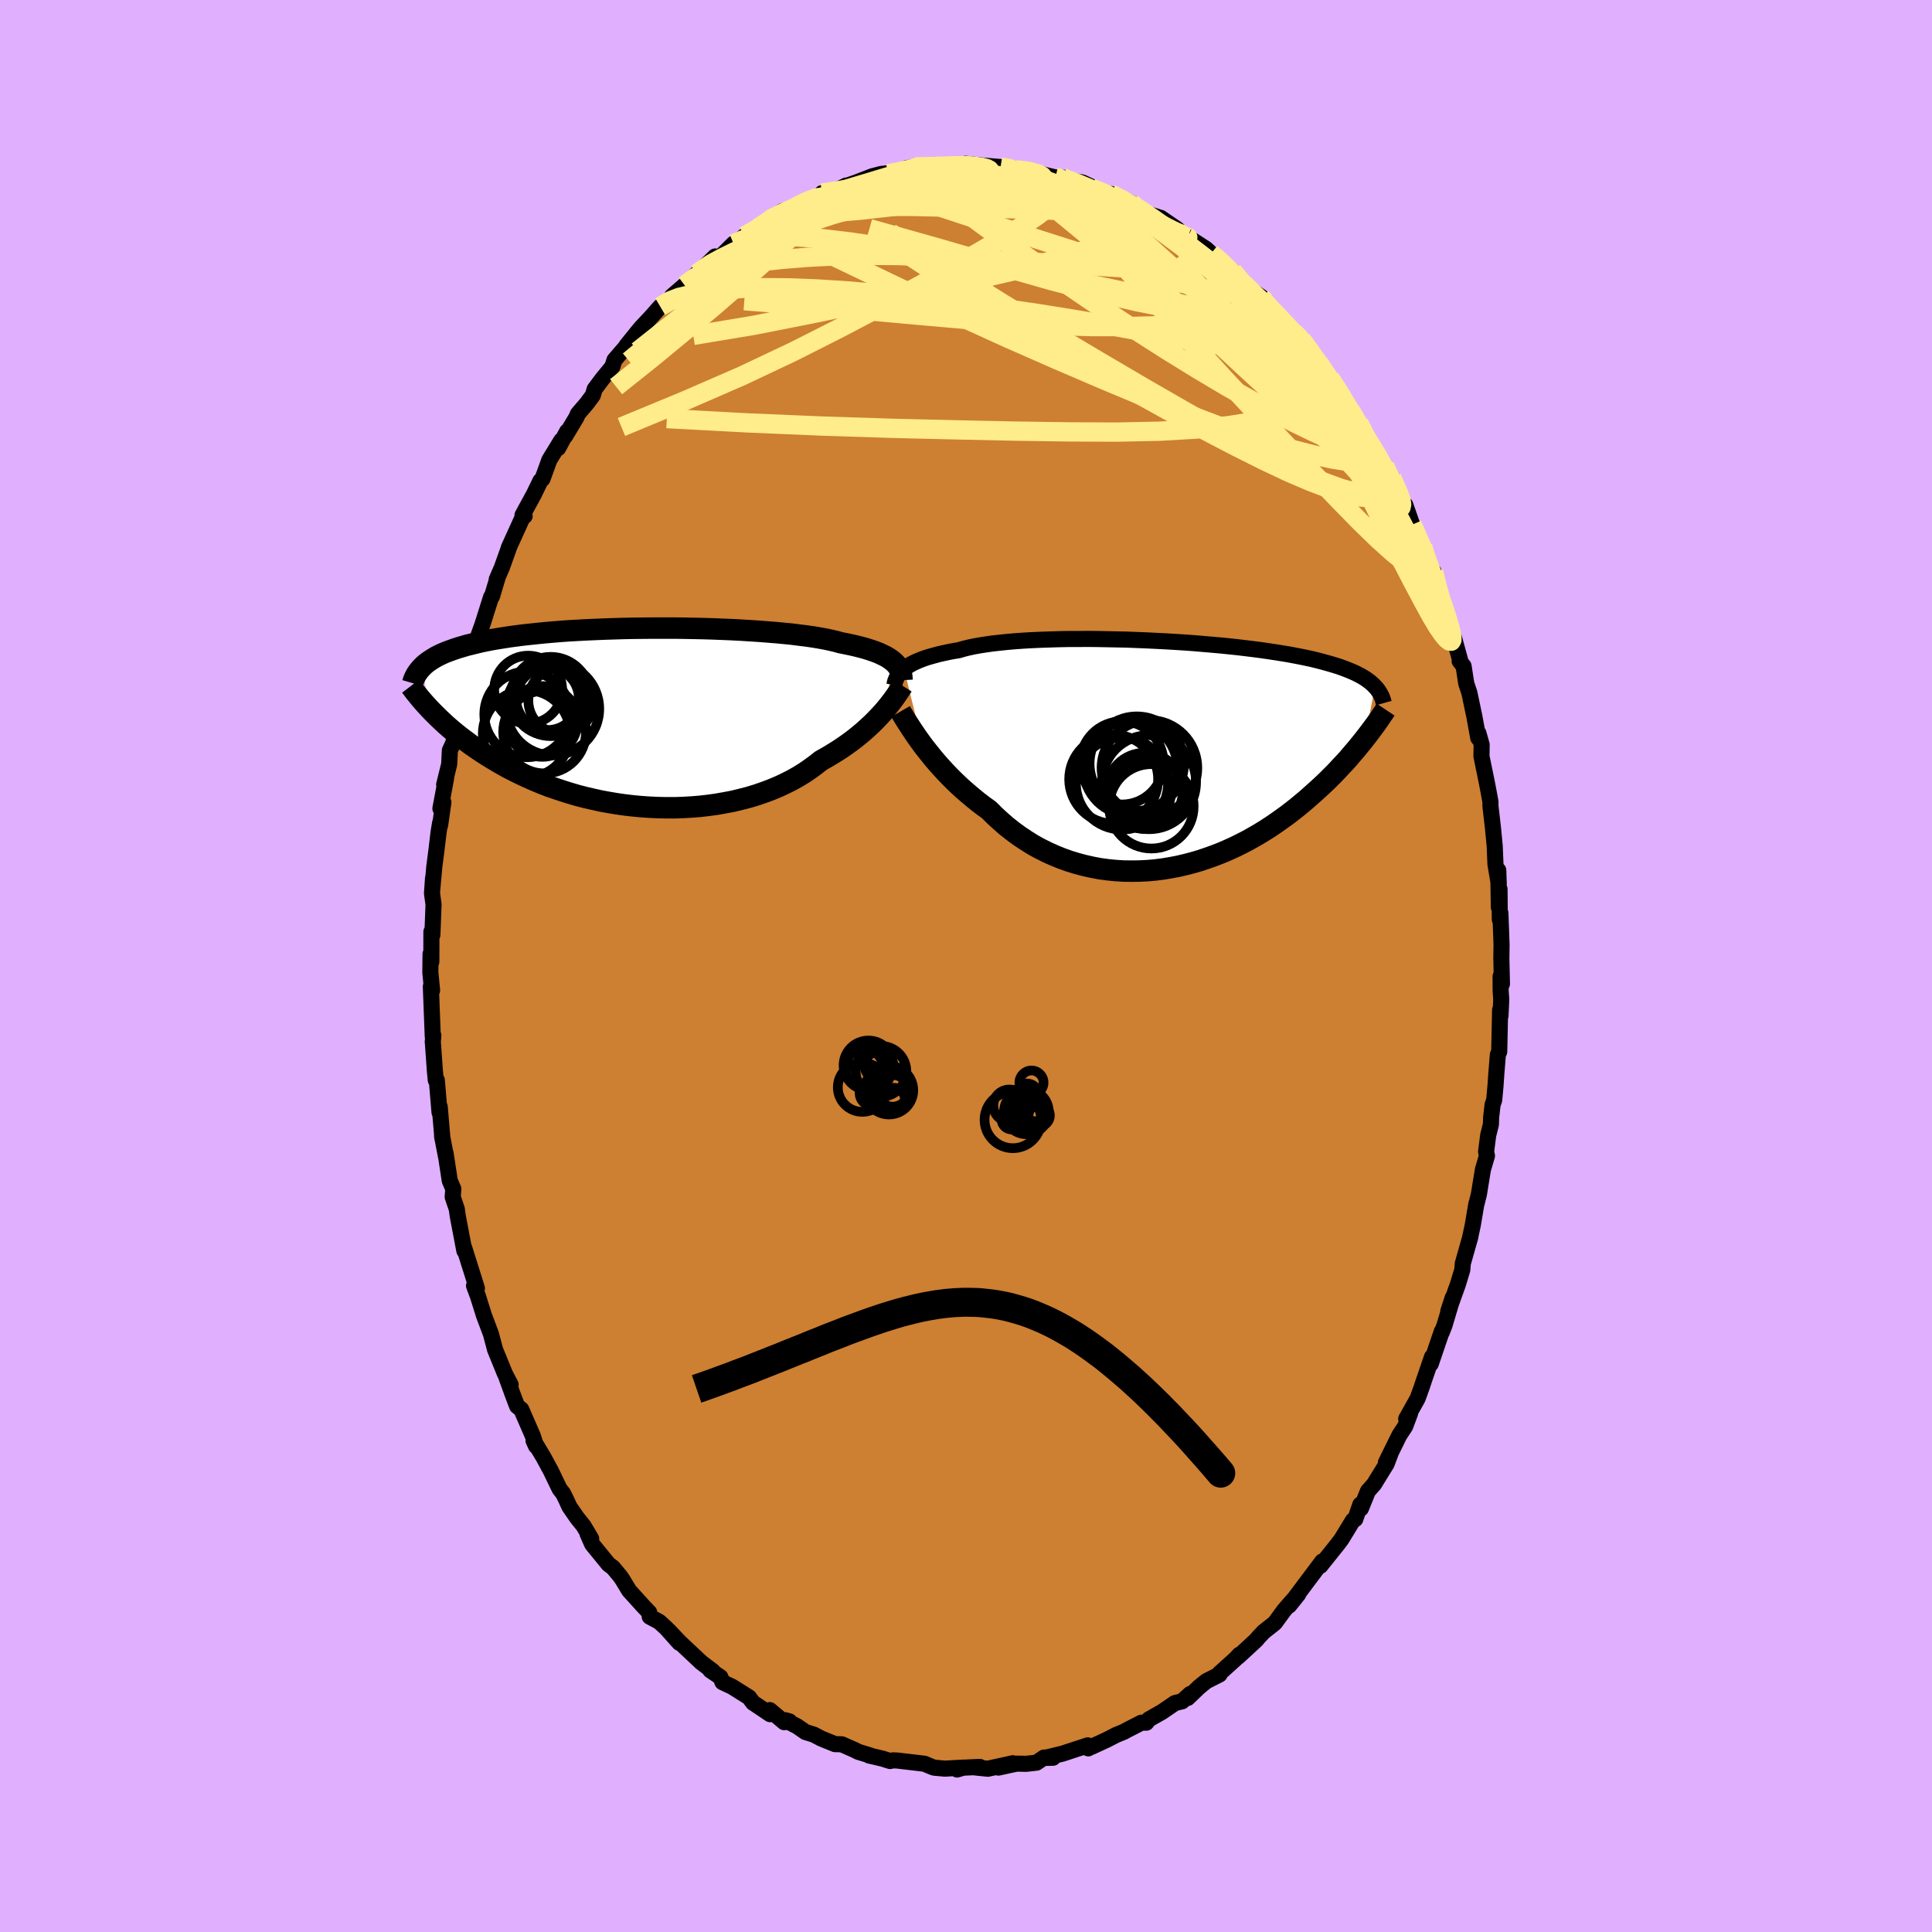 <svg xmlns="http://www.w3.org/2000/svg" width="500" height="500" viewBox="-100 -100 200 200"><defs><clipPath id="c"><path d="m27.02-5.68-.19-.16-.22-.16-.24-.16-.26-.15-.3-.14-.31-.15-.35-.14-.37-.13-.39-.13-.42-.13-.45-.12-.48-.12-.49-.11-.53-.11-.55-.11-.46-.13-.52-.12-.55-.12-.61-.11-.65-.11-.69-.1-.74-.09-.77-.1-.81-.08-.84-.08-.88-.07-.9-.07-.93-.06-.95-.06-.98-.05-.98-.04-1.01-.04-1.01-.03-1.02-.02-1.03-.02-1.03-.01H2.06l-1.02.01-1.01.01-.99.02-.99.03-.97.03-.95.04-.93.04-.92.05-.89.05-.86.06-.84.07-.81.07-.79.08-.76.08-.73.08-.7.09-.68.09-.64.1-.62.1-.59.1-.56.11-.53.11-.51.12-.48.12-.46.11-.44.13-.41.12-.4.13-.37.13-.36.13-.33.13-.32.14-.29.14-.28.14-.25.15-.24.15-.23.15-.21.15-.19.15-.18.16-.16.16.79 4.35.26.27.26.26.27.27.29.28.29.27.31.29.32.28.34.29.35.29.36.29.38.29.39.29.4.3.42.29.44.3.45.3.47.3.49.3.5.3.52.3.54.3.56.29.58.29.61.29.62.28.64.28.66.27.68.26.7.24.72.24.74.23.75.22.77.2.79.18.8.18.82.15.83.14.84.12.85.1.85.08.87.06.87.04.88.02h.87l.88-.03.88-.05.87-.07.87-.1.86-.12.85-.15.84-.16.82-.2.82-.21.79-.24.78-.27.75-.28.74-.31.71-.33.69-.35.66-.37.63-.39.6-.41.57-.42.55-.43.55-.31.54-.32.52-.32.51-.33.49-.34.47-.34.45-.34.43-.35.42-.35.39-.35.38-.35.35-.34.34-.35.32-.34.3-.33"/></clipPath><clipPath id="b"><path d="m-27.33-8.87.21-.16.23-.15.25-.15.28-.15.3-.14.33-.14.35-.14.38-.13.4-.12.43-.12.45-.12.48-.11.51-.11.52-.1.56-.09.47-.14.52-.13.56-.12.61-.11.65-.1.7-.1.74-.08.77-.08.81-.07.84-.06.87-.05.91-.04.92-.03.95-.03.97-.02h.98l1-.01 1.01.01 1.02.02 1.02.02 1.02.02 1.02.04 1.02.04 1.01.05 1.01.05.99.06.98.06.96.07.95.08.93.08.9.08.89.09.86.09.83.1.81.1.78.1.76.11.73.11.69.11.67.11.64.12.62.12.58.12.56.12.53.13.5.13.48.13.46.13.43.13.42.13.39.14.37.14.35.14.33.14.31.14.29.15.27.14.25.15.24.15.22.16.2.15.18.16.18.16.15.16-1.06 5.38-.26.33-.28.34-.28.35-.3.35-.31.36-.31.37-.33.36-.35.37-.35.38-.36.38-.38.38-.39.39-.4.38-.42.39-.43.39-.44.39-.45.4-.48.4-.48.4-.51.4-.52.4-.54.39-.55.39-.57.39-.59.38-.6.37-.62.36-.64.36-.66.34-.67.33-.68.31-.7.3-.72.28-.73.26-.74.25-.75.22-.77.2-.77.18-.79.15-.79.13-.8.1-.8.07-.81.04-.82.01-.81-.01-.82-.05-.81-.08-.82-.11-.8-.15-.81-.18-.79-.21-.79-.24-.78-.28-.77-.31-.75-.34-.74-.37-.73-.4-.7-.44-.69-.46-.67-.49-.66-.52-.62-.54-.61-.56-.59-.59-.56-.4-.55-.42-.53-.43-.52-.44-.51-.44-.49-.45-.48-.46-.46-.46-.44-.46-.43-.47-.41-.46-.39-.46-.37-.46-.36-.45-.34-.44"/></clipPath><filter id="a"><feTurbulence baseFrequency=".05" numOctaves="3" result="noise" type="noise"/><feDisplacementMap in="SourceGraphic" in2="noise" scale="2"/></filter></defs><rect width="100%" height="100%" x="-100" y="-100" fill="#E0B0FF"/><path fill="#CD7F32" stroke="#000" stroke-linejoin="round" stroke-width="1.667" d="m55.48 1.86-.14-.79.01 1.54.06.84-.08 1.71-.04-.62-.09 4.33-.14.3-.16 1.98-.09 1.3-.13 1.42-.17.5-.15 1.32-.02.71-.28 1.11-.22 1.7.09.44-.42 1.43-.41 2.52-.25 1.02-.01-.04-.38 2.25-.31 1.44.06-.23-.78 2.75-.05.65-.47 1.55-.98 2.73.46-1.39-.86 2.88-.28.72.01-.12-1.15 3.38.13-.72-.83 2.42-.27.81-.39 1.07-1.18 2.11.4-.57-.51 1.36-.59.89-1.4 2.84.44-.83-.37.97-1.05 1.7-.22.37-.66.75-.73 1.8-.06-.41-.52 1.51-.25.14-1.19 1.95-.4.53-1.77 2.21-.14.02.33-.47-2.02 2.69-1.4 1.87.93-1.16-.99 1.11-.5.59-.93 1.27-1.15.91-.53.56-.24.29-1.86 1.72.12-.2-.4.43-1.66 1.5v.12l-1.38.7-.76.62-1.15 1.11.25-.41-.84.76-.74.18-1.33.91-1.37.78-.26.34h-.51l-1.5.77-.3.17-.81.33-.95.49-1.6.74-.58.04.24.12-.06-.31-2.62.86-1.83.44.86-.02-.93-.02-.78.53-1.07.12-1-.02-1.87.41 1.49-.45-2.59.57-1.43-.15.6-.04-2.37.11.02.16.66-.2-1.93.11-1.09-.1-.19-.06-.84-.35-2.8-.33-.44-.02-.31.07-.8-.25-1.37-.32h.12l-1.24-.38-.37-.19-1.34-.59-.71-.02-1.42-.58-.76-.4-.87-.27-.87-.6-1.2-.62.42.12-.55.08-1.49-1.25.03.42-1.77-1.19-.41-.55-1.75-1.1-1-.47-.22-.53-1.04-.7.27.1-1.24-.94.05.04-2.27-2.13-1.1-1.17 1.08 1.25-1.33-1.49-.74-.68-.99-.53-.05-.44-.53-.55-1.55-1.71-.72-1.19-.22-.31-.74-.89-.45-.33-1.7-2.08-.48-1.09.38.52-.79-1.33-.68-.85-.78-1.13-.35-.76-.3-.61-.38-.49-.88-1.83-.78-1.44-1.03-1.72.26.57-.34-1.07-1.19-2.73-.43-.34-.48-1.27-.69-1.9.5.95-.59-1.13-1.02-2.5-.43-1.62-.44-1.17-.28-.74-.62-1.98-.41-1.1.3.27-.54-1.72-.64-2.03-.12-.4v.26l-.69-3.63-.09-.68-.43-1.27.07-.82-.37-.85-.43-2.83.03.28-.4-2.09.04.27-.28-3.28-.02.58-.28-3.34-.11-.01-.09-.94-.22-3.08v.09l.06-.69-.06.12-.2-5.18.13.39-.18-1.84.02-1.92.08.8.01-3.11.1.33.12-3.14-.16-1.17.11-1.59-.07 1.05.2-2.22.21-1.62.24-2 .15-.9v.24l.34-2.38-.31.65.59-3.15-.2.67.52-2.11.07-1.43.36-.78.45-2.59v-.78l.25-.65.94-4.01.03.92.17-1.09.4-1.11-.43.42 1.22-3.42.88-2.79.14-.2-.06.16.57-1.89-.07.11.54-1.25.78-2.19-.07.16 1.43-3.15.21-.13-.22-.09 1.17-2.15.68-1.4.22-.21.71-1.96 1.24-2.02-.33.8.93-1.73-.2.48 1.18-1.97.12-.31.97-1.14.59-.8.19-.64.82-1.09 1.01-1.23.22-.69 1.81-2.1-.57.61 1.26-1.56.3-.35 1.03-1.1.91-1.03.99-.65 1.02-1-.81.58 1.32-1.14 1.28-1.2-.17.21 2.05-1.99-.49.47 1.16-.56 1.24-1.23.87-.57.27-.23 1.95-1.07-.56.26 2.55-1.77-1.34.87 1.99-.91.72-.39.25-.21 2.24-.97.22-.25.58-.12.66-.04 1.25-.62-.26.14 1.34-.47 1.65-.64.94-.24-.12.27.09-.26 2.48-.3 1.54-.47-1.33.15 1.82-.21 1.21-.01-.05.21 1.5-.24 1.19.04.24-.09.1-.13 1.71.17 1.93.16.59.06.86.1.12.12 1.93.17.15.13.51.13 1.53.37h.71l-.01.15 1.46.26.63.11 1.8.85-.87-.27 2.17.72.45.49-.6-.6 2.12.94.04.25.95.35.61.49 1.45.45 1.68 1.15.57.55 1.15.72-.53-.39 1.82 1.18.5.47 1.08.76.61.86-.13-.23.67.44 1.18 1.35.33.35 1.45.96.98 1.3-.3-.38 1.04.88 1.59 2.15.05-.29.82.79.05-.05.65 1.05 1.11 1.42.09.26 1.02 1.27 1.29 1.85.39.88.39.59-.14-.3 1.08 1.63.64 1.15.64 1.19.94 1.49.45.65 1.19 2.5-.45-1.31 1.07 2.38.26.61.07-.18.72 2.05.36.92.73 1.35.45 1.34.29 1.23.38.04.94 3.69-.81-2.87 1.64 5.07-.51-1.79.77 2.71.09.03.68 2.48-.1-.08.41.53.28 1.81.32.95.52 2.47.4 2.2.01-.5.34 1.2-.02 1.2.54 2.63.17.88.22 1.19v.44l.26 2.27.18 1.85.08 1.91.34 2.04-.05-1.41.06 3.82.07-1.88.03 3.15.06-.66.12 3.27-.02 1.38.06 2.69-.14-.79" filter="url(#a)"/><path fill="#fff" d="m-27.33-8.87.21-.16.23-.15.25-.15.28-.15.3-.14.33-.14.35-.14.38-.13.4-.12.43-.12.45-.12.48-.11.51-.11.52-.1.56-.09.47-.14.52-.13.56-.12.61-.11.65-.1.7-.1.74-.08.77-.08.81-.07.84-.06.87-.05.91-.04.92-.03.95-.03.97-.02h.98l1-.01 1.01.01 1.02.02 1.02.02 1.02.02 1.02.04 1.02.04 1.01.05 1.01.05.99.06.98.06.96.07.95.08.93.08.9.08.89.09.86.09.83.1.81.1.78.1.76.11.73.11.69.11.67.11.64.12.62.12.58.12.56.12.53.13.5.13.48.13.46.13.43.13.42.13.39.14.37.14.35.14.33.14.31.14.29.15.27.14.25.15.24.15.22.16.2.15.18.16.18.16.15.16-1.06 5.38-.26.33-.28.34-.28.35-.3.35-.31.36-.31.37-.33.36-.35.37-.35.38-.36.38-.38.38-.39.39-.4.38-.42.39-.43.39-.44.39-.45.4-.48.4-.48.4-.51.4-.52.4-.54.39-.55.39-.57.39-.59.38-.6.37-.62.36-.64.36-.66.34-.67.33-.68.31-.7.3-.72.28-.73.26-.74.25-.75.22-.77.2-.77.18-.79.15-.79.13-.8.1-.8.07-.81.04-.82.01-.81-.01-.82-.05-.81-.08-.82-.11-.8-.15-.81-.18-.79-.21-.79-.24-.78-.28-.77-.31-.75-.34-.74-.37-.73-.4-.7-.44-.69-.46-.67-.49-.66-.52-.62-.54-.61-.56-.59-.59-.56-.4-.55-.42-.53-.43-.52-.44-.51-.44-.49-.45-.48-.46-.46-.46-.44-.46-.43-.47-.41-.46-.39-.46-.37-.46-.36-.45-.34-.44" filter="url(#a)" transform="translate(20.91 -21.89)"/><path fill="#fff" d="m27.02-5.68-.19-.16-.22-.16-.24-.16-.26-.15-.3-.14-.31-.15-.35-.14-.37-.13-.39-.13-.42-.13-.45-.12-.48-.12-.49-.11-.53-.11-.55-.11-.46-.13-.52-.12-.55-.12-.61-.11-.65-.11-.69-.1-.74-.09-.77-.1-.81-.08-.84-.08-.88-.07-.9-.07-.93-.06-.95-.06-.98-.05-.98-.04-1.01-.04-1.01-.03-1.02-.02-1.03-.02-1.03-.01H2.06l-1.02.01-1.01.01-.99.02-.99.03-.97.03-.95.04-.93.04-.92.05-.89.05-.86.06-.84.07-.81.07-.79.08-.76.08-.73.08-.7.09-.68.09-.64.1-.62.1-.59.1-.56.11-.53.11-.51.12-.48.12-.46.11-.44.13-.41.12-.4.13-.37.13-.36.13-.33.13-.32.14-.29.14-.28.14-.25.15-.24.15-.23.15-.21.15-.19.15-.18.16-.16.16.79 4.35.26.27.26.26.27.27.29.28.29.27.31.29.32.28.34.29.35.29.36.29.38.29.39.29.4.3.42.29.44.3.45.3.47.3.49.3.5.3.52.3.54.3.56.29.58.29.61.29.62.28.64.28.66.27.68.26.7.24.72.24.74.23.75.22.77.2.79.18.8.18.82.15.83.14.84.12.85.1.85.08.87.06.87.04.88.02h.87l.88-.03.88-.05.87-.07.87-.1.86-.12.85-.15.84-.16.82-.2.82-.21.79-.24.78-.27.75-.28.74-.31.71-.33.69-.35.66-.37.63-.39.6-.41.57-.42.55-.43.55-.31.54-.32.52-.32.51-.33.49-.34.47-.34.45-.34.43-.35.42-.35.39-.35.38-.35.35-.34.34-.35.32-.34.3-.33" filter="url(#a)" transform="translate(-34.47 -25.77)"/><g fill="none" stroke="#000" transform="translate(20.91 -21.89)"><path stroke-linejoin="round" stroke-width="1.667" d="m-28.32-7.19.03-.17.04-.18.06-.17.07-.17.08-.17.11-.17.12-.16.14-.17.16-.16.18-.16.21-.16.23-.15.25-.15.28-.15.3-.14.33-.14.35-.14.38-.13.4-.12.43-.12.45-.12.48-.11.51-.11.52-.1.56-.09.47-.14.52-.13.56-.12.61-.11.65-.1.7-.1.74-.08.77-.08.81-.07.84-.06.87-.05.91-.04.92-.03.95-.03.97-.02h.98l1-.01 1.01.01 1.02.02 1.02.02 1.02.02 1.02.04 1.02.04 1.01.05 1.01.05.99.06.98.06.96.07.95.08.93.08.9.08.89.09.86.09.83.1.81.1.78.1.76.11.73.11.69.11.67.11.64.12.62.12.58.12.56.12.53.13.5.13.48.13.46.13.43.13.42.13.39.14.37.14.35.14.33.14.31.14.29.15.27.14.25.15.24.15.22.16.2.15.18.16.18.16.15.16.15.16.13.16.11.17.11.17.09.17.09.17.07.17.06.17.05.18.05.18" filter="url(#a)"/><path stroke-linejoin="round" stroke-width="2.222" d="m-27.68-4.46.14.24.16.26.18.3.21.33.22.34.24.37.26.39.28.41.3.42.32.44.34.44.36.45.37.46.39.46.41.46.43.47.44.46.46.46.48.46.49.45.51.44.52.44.53.43.55.42.56.4.59.59.61.56.62.54.66.52.67.49.69.46.7.44.73.4.74.37.75.34.77.31.78.28.79.24.79.21.81.18.8.15.82.11.81.08.82.05.81.01.82-.01.81-.04.8-.07.8-.1.79-.13.79-.15.77-.18.77-.2.75-.22.74-.25.73-.26.72-.28.7-.3.68-.31.67-.33.66-.34.64-.36.62-.36.6-.37.59-.38.57-.39.55-.39.54-.39.52-.4.51-.4.48-.4.48-.4.45-.4.44-.39.43-.39.42-.39.4-.38.39-.39.38-.38.36-.38.35-.38.35-.37.33-.36.31-.37.31-.36.3-.35.28-.35.28-.34.26-.33.26-.33.24-.32.24-.32.23-.31.22-.3.21-.3.2-.29.19-.29.19-.27.18-.27" filter="url(#a)"/><circle cx="-1.715" cy="5.359" r="4.37" clip-path="url(#b)" filter="url(#a)"/><circle cx="-4.765" cy=".864" r="4.306" clip-path="url(#b)" filter="url(#a)"/><circle cx="-1.96" cy="2.864" r="4.864" clip-path="url(#b)" filter="url(#a)"/><circle cx="-3.02" cy="3.889" r="3.338" clip-path="url(#b)" filter="url(#a)"/><circle cx="-1.92" cy="1.394" r="4.954" clip-path="url(#b)" filter="url(#a)"/><circle cx="-3.23" cy=".939" r="4.886" clip-path="url(#b)" filter="url(#a)"/><circle cx="-2.405" cy="3.759" r="3.944" clip-path="url(#b)" filter="url(#a)"/><circle cx="-3.885" cy="1.414" r="4.868" clip-path="url(#b)" filter="url(#a)"/><circle cx="-5.625" cy="2.554" r="4.604" clip-path="url(#b)" filter="url(#a)"/><circle cx="-4.765" cy="2.999" r="4.766" clip-path="url(#b)" filter="url(#a)"/></g><g fill="none" stroke="#000" transform="translate(-34.47 -25.77)"><path stroke-linejoin="round" stroke-width="2.222" d="m27.85-3.82-.01-.21-.02-.2-.04-.19-.05-.19-.07-.19-.09-.18-.11-.18-.12-.18-.15-.17-.17-.17-.19-.16-.22-.16-.24-.16-.26-.15-.3-.14-.31-.15-.35-.14-.37-.13-.39-.13-.42-.13-.45-.12-.48-.12-.49-.11-.53-.11-.55-.11-.46-.13-.52-.12-.55-.12-.61-.11-.65-.11-.69-.1-.74-.09-.77-.1-.81-.08-.84-.08-.88-.07-.9-.07-.93-.06-.95-.06-.98-.05-.98-.04-1.01-.04-1.01-.03-1.02-.02-1.03-.02-1.03-.01H2.06l-1.02.01-1.01.01-.99.02-.99.03-.97.03-.95.04-.93.04-.92.05-.89.05-.86.06-.84.07-.81.07-.79.08-.76.08-.73.08-.7.09-.68.09-.64.1-.62.1-.59.1-.56.11-.53.11-.51.12-.48.12-.46.11-.44.13-.41.12-.4.13-.37.13-.36.13-.33.13-.32.14-.29.14-.28.14-.25.15-.24.15-.23.15-.21.15-.19.15-.18.16-.16.16-.15.16-.14.16-.12.16-.12.17-.1.16-.09.17-.08.17-.07.17-.06.18-.05.17m50.71.27-.12.19-.14.21-.15.23-.17.25-.19.27-.2.28-.22.29-.24.31-.26.32-.28.33-.3.33-.32.34-.34.35-.35.34-.38.35-.39.35-.42.35-.43.35-.45.34-.47.34-.49.34-.51.33-.52.32-.54.32-.55.31-.55.43-.57.42-.6.41-.63.39-.66.37-.69.35-.71.33-.74.31-.75.28-.78.27-.79.24-.82.21-.82.2-.84.16-.85.15-.86.12-.87.1-.87.07-.88.05-.88.03h-.87l-.88-.02-.87-.04-.87-.06-.85-.08-.85-.1-.84-.12-.83-.14-.82-.15-.8-.18-.79-.18-.77-.2-.75-.22-.74-.23-.72-.24-.7-.24-.68-.26-.66-.27-.64-.28-.62-.28-.61-.29-.58-.29-.56-.29-.54-.3-.52-.3-.5-.3-.49-.3-.47-.3-.45-.3-.44-.3-.42-.29-.4-.3-.39-.29-.38-.29-.36-.29-.35-.29-.34-.29-.32-.28-.31-.29-.29-.27-.29-.28-.27-.27-.26-.26-.26-.27-.24-.26-.23-.25-.22-.25-.21-.24-.2-.24-.19-.24-.19-.23-.17-.22-.17-.23-.16-.21" filter="url(#a)"/><circle cx="-7.429" cy="-1.715" r="3.408" clip-path="url(#c)" filter="url(#a)"/><circle cx="-11.034" cy="1.73" r="4.518" clip-path="url(#c)" filter="url(#a)"/><circle cx="-8.309" cy="-.85" r="4.812" clip-path="url(#c)" filter="url(#a)"/><circle cx="-10.959" cy="-.28" r="4.438" clip-path="url(#c)" filter="url(#a)"/><circle cx="-9.404" cy=".455" r="3.664" clip-path="url(#c)" filter="url(#a)"/><circle cx="-9.154" cy="1.55" r="4.284" clip-path="url(#c)" filter="url(#a)"/><circle cx="-8.879" cy="-1.805" r="3.65" clip-path="url(#c)" filter="url(#a)"/><circle cx="-8.529" cy="-2.13" r="4.102" clip-path="url(#c)" filter="url(#a)"/><circle cx="-10.854" cy="-2.84" r="3.518" clip-path="url(#c)" filter="url(#a)"/><circle cx="-8.849" cy="-1.9" r="3.246" clip-path="url(#c)" filter="url(#a)"/></g><g fill="none" stroke="#FFEC8B" stroke-linejoin="round" stroke-width="2"><path d="m15.6-79.32.22-.06.86.44 1.02.62 1.13.74 1.24.84 1.32.92 1.33.96 1.28.96 1.21.94 1.13.88 1.04.83.95.76.84.69.74.59.64.52.54.44.45.37.31.27.14.09-.09-.12-.28-.33-.41-.46" filter="url(#a)"/><path d="m-3.1-82.62 1.36-.09 1.24.09 1.29.22 1.51.33 1.74.43 1.87.5 1.9.54 1.87.57 1.83.59 1.79.6 1.73.59 1.65.56 1.49.5 1.32.42 1.15.38 1.04.39m-39.29-2.58.69-.37.84-.36.59-.21.38-.04.18.1.02.22-.14.36-.33.5-.56.69-.84.9-1.16 1.15-1.48 1.41-1.82 1.68-2.19 1.96-2.58 2.24-2.99 2.52-3.39 2.8-3.83 3.06m78.16 6.09.71 1.17.46.89.2.58-.06.29-.29.05-.52-.18-.74-.38-.97-.58-1.22-.82-1.48-1.1-1.8-1.44-2.13-1.81-2.51-2.23-2.9-2.66-3.3-3.08-3.69-3.51-4.07-3.93-4.54-4.4" filter="url(#a)"/><path d="m-4.75-82.76-.28.04.65-.02.85-.02.84-.02.78-.03.73-.02h.66l.61.01.54.05.43.07.28.1.08.13-.13.15-.35.17-.58.2-.82.22-1.07.24-1.31.27-1.56.29-1.8.29-2.06.3-2.37.34-2.87.44m56.83 27.82.63 1.34.17.6-.04.46-.24.36-.43.27-.64.18-.87.07-1.11-.1-1.38-.29-1.68-.51-1.99-.75-2.32-.99-2.65-1.25-2.99-1.5-3.33-1.74-3.71-2-4.08-2.26-4.46-2.54-4.82-2.84-5.17-3.16-5.52-3.47-5.81-3.79" filter="url(#a)"/><path d="m40.66-56.22.53 1.07.38.98.15.83-.12.62-.45.37-.77.15-1.1-.06-1.41-.23-1.72-.38-2.04-.52-2.36-.67-2.71-.85-3.07-1.07-3.45-1.3-3.87-1.56-4.31-1.8-4.76-2.04-5.23-2.3-5.65-2.57-6.06-2.87-6.51-3.12m29.02-6.27.27.22.41.16.55.26.6.31.59.34.55.36.46.35.31.32.1.25-.16.17-.43.07-.7-.01-.98-.09-1.27-.18-1.55-.28-1.85-.37-2.15-.48-2.47-.58-2.8-.7-3.15-.83-3.36-.98" filter="url(#a)"/><path d="m15-79.92 1.31.68.57.49.28.48.11.55-.1.63-.42.66-.81.68-1.22.69-1.65.69-2.06.72-2.47.74-2.9.78-3.37.79-3.85.84-4.36.91-4.87 1.01-5.35 1.11-5.83 1.15-6.25 1.04m45.36-13.7.38.35.84.56 1.13.77 1.3.92 1.34 1.02 1.3 1.05 1.26 1.08 1.22 1.08 1.19 1.09 1.15 1.08 1.09 1.04 1.03.99.96.93.9.87.85.82.8.76.72.67.6.54.44.34.24.12.04-.11-.16-.34-.37-.6" filter="url(#a)"/><path d="m-31.65-68.26.98-.58.98-.38 1.2-.28 1.53-.25 1.83-.23 2.09-.17 2.32-.07 2.52.02 2.73.11 2.9.18 3.07.26 3.19.32 3.29.37 3.36.42 3.44.46 3.5.51 3.57.57 3.66.63 3.73.69 3.76.69 3.69.64 3.57.54 3.51.53M-14.9-80.01l.73-.11 1.05-.16 1.28-.19 1.51-.21 1.71-.21 1.84-.18 1.89-.15 1.91-.1 1.91-.08 1.88-.08 1.8-.09 1.63-.08 1.45-.06 1.29-.03 1.21.02" filter="url(#a)"/><path d="m-20.32-77.28 1.52-.7 1.18-.53 1.15-.49 1.16-.45 1.13-.4 1.1-.35 1.06-.32 1.03-.31 1.01-.3.98-.3.91-.27.81-.24.68-.2.55-.16.38-.13.22-.09v-.03l-.25.04-.56.14-.86.19-.95.18m33.43 8.24.86.72.66.64.66.64.75.73.84.81.87.82.84.79.75.72.65.63.51.5.35.35.14.14-.1-.1-.34-.35-.59-.57-.86-.83-1.22-1.13M5.14-82.43l1.25.15.67.16.47.16.32.17.14.17-.07.2-.31.22-.57.26-.87.28-1.21.29-1.58.29-1.98.31-2.44.32-2.89.38-3.36.42-3.81.43-4.14.31m-8.82 3.14.96-.4 1.43-.24 1.87-.11 2.24.03 2.56.18 2.89.34 3.22.47 3.54.58 3.81.65 4.02.72 4.16.77 4.27.82 4.37.9 4.49.96 4.62 1.05 4.77 1.2" filter="url(#a)"/><path d="m3.57-82.71.7.12.9.24 1.09.34 1.24.41 1.32.47 1.37.51 1.4.54 1.41.55 1.39.55 1.36.55 1.32.55 1.25.54 1.15.49.98.42.78.31.57.19.39.13.28.11m-44-.69 1.4-.95.71-.39.69-.33.71-.33.67-.29.58-.23.43-.12h.27l.11.11-.04.21-.18.32-.35.43-.53.56-.75.72-1.01.89-1.28 1.08-1.54 1.27-1.81 1.47-2.11 1.66-2.44 1.91-2.79 2.2-3.19 2.53m78.05 13.11.69 1.57.27.74.07.44-.06.3-.23.13-.42-.13-.67-.46-.95-.86-1.26-1.28-1.58-1.72-1.92-2.2-2.32-2.71-2.76-3.25-3.26-3.84-3.76-4.42-4.16-4.96" filter="url(#a)"/><path d="m37.65-60.87.95 1.45.63 1.05.53.89.56.92.62 1.03.67 1.11.66 1.11.61 1.03.5.86.38.64.2.38.03.07-.17-.23-.35-.56-.55-.89-.72-1.18-.85-1.44-.95-1.62" filter="url(#a)"/><path d="m43.33-51.74.62 1.34.16.58-.08.42-.28.31-.5.21-.72.1-.96-.03-1.23-.21-1.53-.42-1.84-.68-2.17-.93-2.53-1.21-2.88-1.47-3.25-1.75-3.63-2.03-4.01-2.31-4.43-2.6-4.86-2.88-5.29-3.2-5.66-3.53-6.07-3.85m47.53 18.33.21.28.48.82.49.91.39.83.26.68.07.48-.14.24h-.35l-.56-.21-.76-.41-.96-.6-1.15-.77-1.35-.96-1.59-1.2-1.84-1.45-2.12-1.76-2.42-2.07-2.73-2.39-3.03-2.72-3.34-3.04-3.67-3.37L11.54-78" filter="url(#a)"/><path d="m46.19-45.69.42.97.44 1.03.35.91.24.69.09.42-.05.11-.24-.26-.43-.65-.62-1.06-.82-1.49-1.04-1.97-1.31-2.54-1.68-3.31-2.18-4.23m9.98 19.95-.13-.64.3.82.29.92.24.8.17.66.09.49v.31l-.08.14-.18-.02-.28-.22-.39-.46-.53-.76-.67-1.12-.83-1.51-1.02-1.92-1.22-2.35-1.41-2.82-1.61-3.28-1.79-3.75-1.94-4.16-2.07-4.53" filter="url(#a)"/><path d="m36.63-62.14.82 1.28.31 1.11-.26.78-.74.57-1.14.49-1.5.5-1.89.52-2.31.51-2.78.45-3.29.35-3.83.22-4.38.09-4.94-.02-5.52-.08-6.1-.13-6.66-.16-7.22-.23-7.77-.33-8.4-.45" filter="url(#a)"/><path d="m37.65-60.87.88 1.37.42.77.17.47.07.37-.02.34-.11.31-.27.19-.48.02-.73-.23-1.01-.5-1.31-.8-1.63-1.09-1.94-1.36-2.24-1.62-2.55-1.88-2.88-2.16-3.21-2.45-3.6-2.81-3.98-3.19-4.36-3.58" filter="url(#a)"/><path d="m36.54-62.4.35.56.58.88.46.79.2.52-.05.23-.27.02-.47-.15-.69-.32-.92-.52-1.19-.78-1.51-1.11-1.86-1.47-2.24-1.87-2.62-2.28-3.04-2.7-3.48-3.13-3.95-3.55" filter="url(#a)"/><path d="m46.55-44.77.59 1.27.46 1.17.39 1.05.35.97.3.87.26.78.19.66.14.53.06.37-.03.19-.13-.03-.23-.26-.36-.48-.46-.71-.57-.93-.69-1.19-.83-1.5-.99-1.9-1.19-2.33-1.4-2.78-1.6-3.23-1.8-3.66L37-60.1" filter="url(#a)"/><path d="m48.4-40.81.47 1.87.25.85.2.72.13.57.02.35-.1.1-.23-.2-.38-.5-.54-.83-.73-1.18-.93-1.57-1.16-2.01-1.39-2.53-1.63-3.11-1.86-3.65-2.07-4.11-2.24-4.48m-65.34-9.95 1.06-.79 1.22-.55 1.53-.44 1.84-.36 2.14-.29 2.4-.26 2.65-.21 2.85-.14 3.01-.06 3.17.02 3.3.1 3.4.16 3.5.2 3.57.21 3.64.22 3.66.23 3.61.23 3.52.22 3.41.17m-27.4-11.02.43.07.79-.03.77-.04.72-.02.7.02.68.06.61.09.47.12.29.15.1.18-.11.2-.31.22-.5.24-.72.27-.95.3-1.19.33-1.47.39-1.76.44-2.06.49-2.37.52-2.66.54-2.96.56-3.27.63m30.8-3.43 1.54.64 1.05.58 1.05.68 1.22.84 1.38.99 1.53 1.12 1.64 1.22 1.71 1.29 1.68 1.3 1.58 1.22 1.41 1.08 1.24.95 1.09.81.96.7.83.62.67.55" filter="url(#a)"/><path d="m30.55-69.27.67.88.69.81.87 1.02.96 1.12.92 1.08.84 1.01.76.95.68.88.62.82.54.73.44.59.28.4.07.06-.29-.45-.76-1.12m1.88 2.94.18.27.41.78.36.85.22.76.03.6-.19.39-.44.15-.7-.08-.96-.31-1.24-.5-1.5-.68-1.78-.86-2.06-1.05-2.36-1.25-2.65-1.48-2.96-1.76-3.31-2.04-3.66-2.34-4.03-2.66-4.37-2.97-4.65-3.28-4.86-3.55" filter="url(#a)"/><path d="m-21.53-76.38 1.53-.93 1.11-.32 1.34-.24 1.63-.24 1.84-.22 1.99-.17 2.09-.1 2.17-.04 2.25.01 2.33.05 2.4.05 2.45.06 2.46.06 2.43.08 2.36.09 2.26.07 2.08.01 1.83-.08 1.53-.1" filter="url(#a)"/><path d="m-27.85-71.67.48-.35.96-.65 1.14-.62 1.32-.65 1.47-.66 1.58-.67 1.67-.65 1.7-.62 1.74-.59 1.75-.57 1.75-.53 1.75-.52 1.73-.51 1.71-.48 1.66-.46 1.57-.42 1.45-.39 1.32-.35 1.18-.32 1.04-.3.94-.28.83-.26m24.7 10.59.79.94.4.61.06.42-.36.24-.8.05-1.25-.12-1.72-.32-2.26-.56-2.86-.81-3.48-1.04L12-73.77l-4.67-1.49-5.28-1.75-6.08-2m35.56 11.04.02.05.2.5-.08.46-.55.22-1.04-.01-1.51-.17-1.99-.27-2.47-.38-2.97-.51-3.51-.7-4.09-.94-4.75-1.24-5.46-1.56-6.26-1.82-7.07-1.99" filter="url(#a)"/><path d="m34.73-64.82.27.33.54.75.62.87.63.9.58.86.49.75.35.59.2.41.07.26-.05.13h-.18l-.31-.17-.49-.36-.67-.59-.88-.88-1.12-1.17-1.38-1.5-1.66-1.82-1.96-2.15-2.21-2.42-2.39-2.65" filter="url(#a)"/><path d="m31.23-68.35 1.05 1.06.87.94.63.65.44.48.35.41.26.4.19.35.09.29-.05.15-.24-.04-.48-.31-.76-.6-1.04-.9-1.3-1.16-1.57-1.44-1.9-1.76-2.37-2.2-2.99-2.73m-45.33-.81 1.24-.71.79-.51.67-.43.62-.34.59-.29.55-.23.48-.17.35-.07.2.05.03.17-.16.3-.34.44-.52.57-.74.72-.96.9-1.21 1.09-1.48 1.29-1.74 1.49-2.03 1.73-2.37 1.99-2.76 2.31-3.17 2.63M9.97-81.63l.49.23 1.03.38 1.2.5 1.24.59 1.22.6 1.19.61 1.14.58 1.11.57 1.06.54 1 .51.88.44.7.34.48.22.25.09-.02-.01M9.26-81.63l.43.1.25.27.12.44-.12.58-.46.73-.85.86-1.26.99-1.67 1.13-2.08 1.3-2.5 1.46-2.9 1.65-3.34 1.85-3.78 2.05-4.25 2.23-4.75 2.4-5.31 2.51-5.91 2.57-6.55 2.71m82.95 12.38.31 1.09.16.76-.03.51-.24.25-.47-.05-.71-.33-.95-.66-1.22-.99-1.5-1.35-1.8-1.75-2.12-2.16-2.46-2.57-2.82-2.98-3.19-3.4-3.59-3.85-3.99-4.37-4.38-4.96-4.87-5.58" filter="url(#a)"/><path d="m33.91-65.61.54.53.34.45.29.5.19.49.05.4-.12.27-.37.05-.66-.21-.97-.5-1.28-.79-1.6-1.05-1.93-1.31-2.29-1.58-2.69-1.91-3.1-2.28-3.55-2.68-4.09-3.14" filter="url(#a)"/><path d="m28.77-70.58.54.52.53.65.26.58-.02.53-.27.48-.55.41-.86.33-1.18.23-1.52.18-1.84.15-2.16.14-2.51.12-2.89.07H13l-3.74-.11-4.19-.23-4.65-.36-5.09-.45-5.55-.5-6.05-.51-6.68-.52m3.97-9.28-.17.28.97-.27 1.41-.45 1.61-.5 1.73-.49 1.75-.45 1.75-.41 1.72-.37 1.67-.36 1.61-.36 1.49-.36 1.25-.35.88-.31.51-.24" filter="url(#a)"/></g><g fill="none" stroke="#000"><circle cx="6.674" cy="15.188" r="1.362" filter="url(#a)"/><circle cx="7.174" cy="15.044" r="1.024" filter="url(#a)"/><circle cx="6.778" cy="12.068" r="1.25" filter="url(#a)"/><circle cx="6.206" cy="15.388" r="1.842" filter="url(#a)"/><circle cx="6.254" cy="15.096" r="2.316" filter="url(#a)"/><circle cx="4.854" cy="15.928" r="2.932" filter="url(#a)"/><circle cx="4.73" cy="15.88" r="1.046" filter="url(#a)"/><circle cx="6.326" cy="13.348" r="1.182" filter="url(#a)"/><circle cx="4.486" cy="14.444" r="1.658" filter="url(#a)"/><circle cx="7.578" cy="15.48" r="1.108" filter="url(#a)"/><circle cx="-7.812" cy="12.672" r="2.146" filter="url(#a)"/><circle cx="-10.544" cy="10.54" r="1.964" filter="url(#a)"/><circle cx="-9.656" cy="13.144" r="1.358" filter="url(#a)"/><circle cx="-7.972" cy="12.86" r="2.512" filter="url(#a)"/><circle cx="-7.592" cy="12.92" r="1.642" filter="url(#a)"/><circle cx="-7.532" cy="13.82" r="1.214" filter="url(#a)"/><circle cx="-10.104" cy="10.28" r="2.566" filter="url(#a)"/><circle cx="-9.096" cy="10.304" r="1.408" filter="url(#a)"/><circle cx="-10.732" cy="12.56" r="2.538" filter="url(#a)"/><circle cx="-8.8" cy="10.904" r="2.624" filter="url(#a)"/></g><path fill="#D77F8C" stroke="#000" stroke-linejoin="round" stroke-width="3" d="m-27.89 43.78.73-.25.72-.26.7-.25.7-.26.69-.25.67-.26.67-.25.66-.25.65-.26.64-.25.63-.25.63-.25.61-.24.61-.25.6-.24.59-.24.59-.23.58-.24.57-.23.56-.22.56-.23.55-.22.55-.21.54-.21.53-.21.53-.2.52-.19.52-.19.52-.19.51-.18.5-.17.5-.17.5-.16.49-.15.49-.15.48-.14.48-.13.48-.12.48-.12.47-.11.47-.1.47-.09.47-.08.46-.08.47-.06.46-.06.46-.04.46-.04.46-.02.46-.02H.2l.46.01.46.01.46.03.46.05.45.05.46.06.46.08.47.09.46.1.46.12.47.13.47.14.47.15.47.17.48.19.48.2.48.21.49.23.49.24.49.26.49.27.5.29.51.3.51.33.51.33.52.36.52.37.53.39.54.4.54.43.54.44.55.46.56.48.57.49.57.52.58.53.58.55.6.58.6.59.6.61.62.63.62.66.64.67.64.69.65.72.65.74.67.75.68.78.69.81-.69-.81-.68-.78-.67-.75-.65-.74-.65-.72-.64-.69-.64-.67-.62-.66-.62-.63-.6-.61-.6-.59-.6-.58-.58-.55-.58-.53-.57-.52-.57-.49-.56-.48-.55-.46-.54-.44-.54-.43-.54-.4-.53-.39-.52-.37-.52-.36-.51-.33-.51-.33-.51-.3-.5-.29-.49-.27-.49-.26-.49-.24-.49-.23-.48-.21-.48-.2-.48-.19-.47-.17-.47-.15-.47-.14-.47-.13-.46-.12-.46-.1-.47-.09-.46-.08-.46-.06-.45-.05-.46-.05-.46-.03-.46-.01-.46-.01h-.45l-.46.02-.46.02-.46.04-.46.04-.46.06-.47.06-.46.08-.47.08-.47.09-.47.1-.47.11-.48.12-.48.12-.48.13-.48.14-.49.15-.49.15-.5.16-.5.17-.5.17-.51.18-.52.19-.52.19-.52.19-.53.2-.53.21-.54.21-.55.21-.55.22-.56.23-.56.22-.57.23-.58.24-.59.23-.59.24-.6.24-.61.25-.61.24-.63.25-.63.25-.64.25-.65.26-.66.25-.67.25-.67.26-.69.25-.7.26-.7.25-.72.26" filter="url(#a)"/></svg>